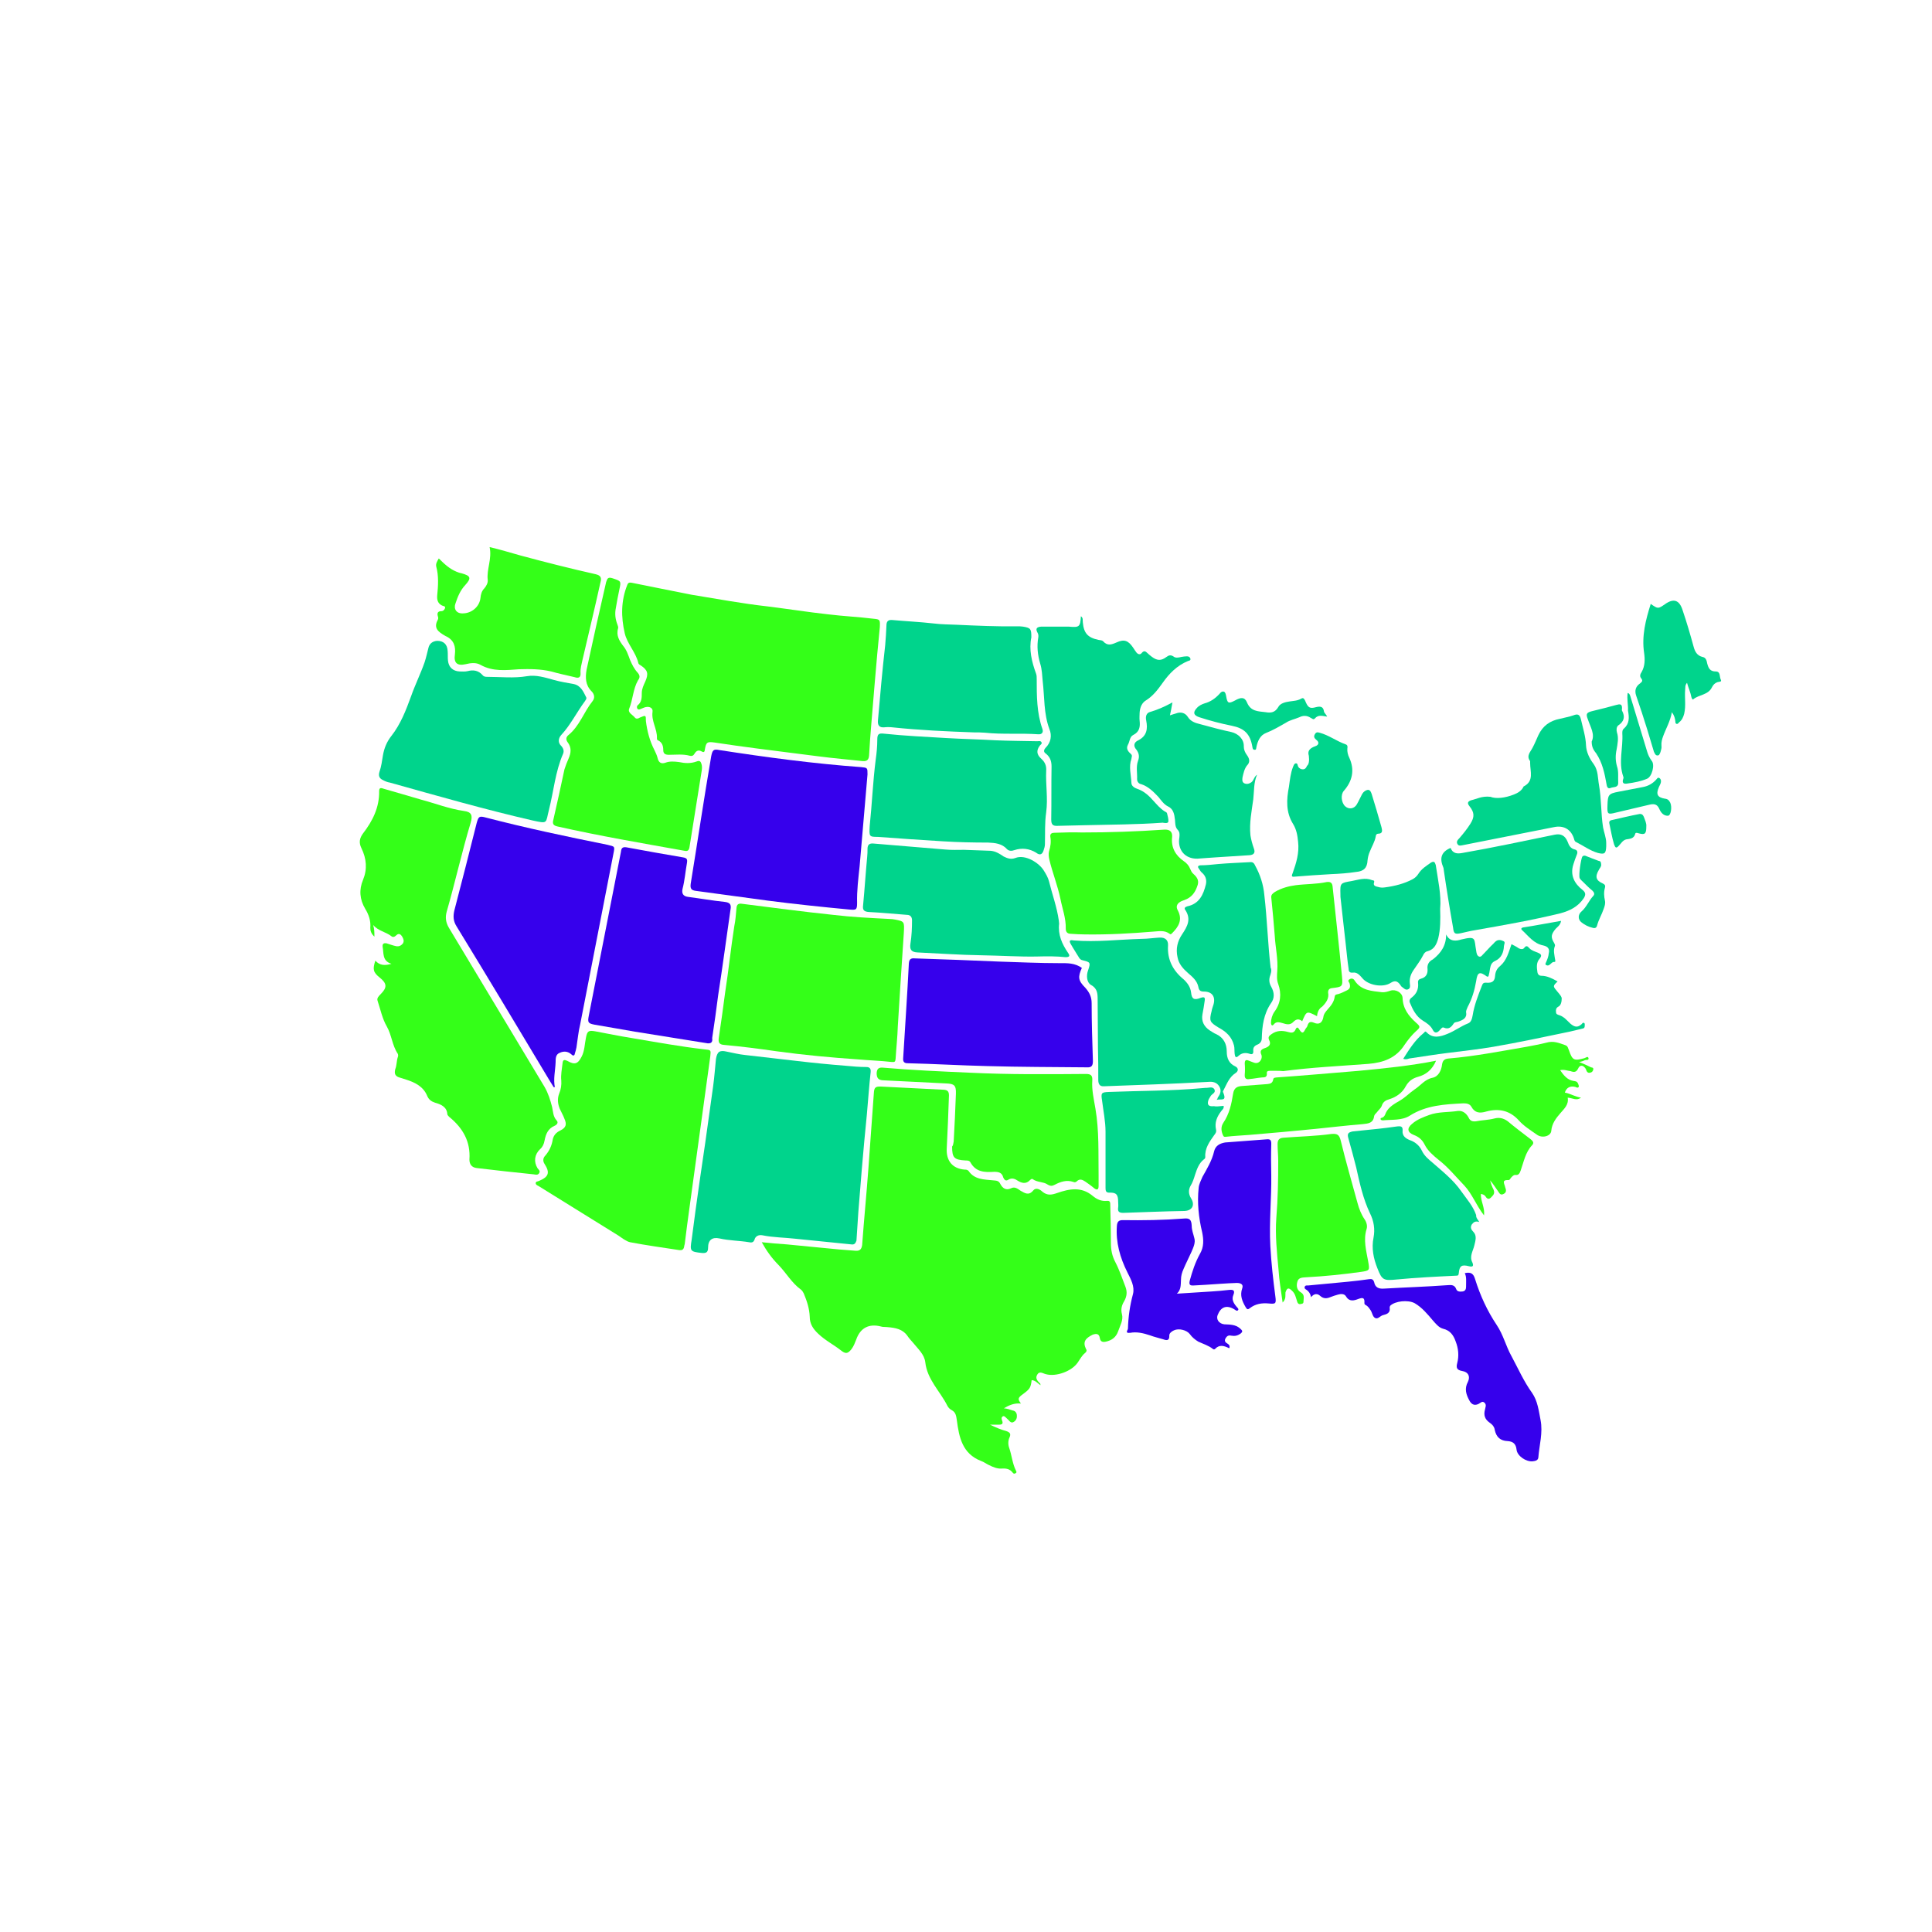 <svg height="612px" id="Layer_1" style="enable-background:new 0 0 612 612;" version="1.1" viewBox="0 0 612 612" width="612px" x="0px" xml:space="preserve" xmlns="http://www.w3.org/2000/svg" xmlns:xlink="http://www.w3.org/1999/xlink" y="0px"><path d="M175.4,344.4c-0.5-0.9-1.1-1.7-1.6-2.6c-9.7-16.2-19.4-32.4-29.2-48.4c-1-1.6-1.1-3.1-0.7-4.9  c2.4-9.3,4.8-18.5,7.1-27.8c0.6-2.1,0.8-2.3,3-1.7c12.7,3.3,25.5,6,38.4,8.6c2.4,0.6,2.4,0.4,1.9,2.9c-3.5,18-7,36-10.5,53.9  c-0.6,2.4-0.8,4.9-1.2,7.4c-0.1,0.6-0.3,1.3-0.5,1.9c-0.1,0.7-0.5,0.9-1.1,0.3c-1.1-1-2.4-1.1-3.7-0.5c-1.3,0.5-1.3,1.8-1.3,3  c-0.1,2.7-0.8,5.4-0.2,8.1C175.8,344.3,175.6,344.3,175.4,344.4z" style="fill:#3600EC;"/><path d="M274.8,245.3c-0.8,9.7-1.7,19.4-2.5,29.1c-0.4,3.9-0.9,7.7-0.8,11.6c0,2.3-0.3,2.3-2.6,2.1  c-8.5-0.8-17.1-1.7-25.6-2.8c-7.6-1-15.3-2.1-22.9-3.1c-1.5-0.2-1.8-0.8-1.6-2.3c2.2-13.5,4.2-27,6.5-40.4c0.4-1.9,0.7-2.3,2.6-1.9  c14.9,2.3,29.8,4.3,44.9,5.4C274.8,243.2,274.8,243.2,274.8,245.3z" style="fill:#3600EC;"/><path d="M224.2,330.5c-7.7-1.2-15.4-2.5-23.1-3.7c-4.2-0.7-8.4-1.5-12.7-2.2c-2.1-0.4-2.3-0.7-1.9-2.8  c3.4-17.3,6.8-34.6,10.2-52c0.1-1,0.4-1.6,1.7-1.4c6,1.1,12,2.2,18,3.2c1.2,0.2,1.4,0.6,1.2,1.8c-0.5,2.8-0.7,5.5-1.4,8.2  c-0.3,1.4,0.2,2.3,1.7,2.5c3.9,0.5,7.8,1.2,11.7,1.6c1.6,0.2,2.1,0.8,1.8,2.4c-1.3,9-2.5,18.1-3.9,27.1c-0.6,4.6-1.2,9.1-1.9,13.6  C225.7,329.6,225.7,330.6,224.2,330.5z" style="fill:#3600EC;"/><path d="M342.7,306.6c-1.3,2.9-1.2,4,1.1,6.3c1.4,1.6,2,3,2,4.9c0,6.1,0.2,12.2,0.4,18.3c0,1.6-0.5,2.1-2,2  c-10.5-0.1-21.1-0.1-31.6-0.4c-8.4-0.2-16.7-0.7-25.1-0.9c-1.1,0-1.5-0.5-1.4-1.6c0.6-10,1.3-20,1.8-30c0.1-1.7,1-1.7,2.2-1.6  c8.8,0.3,17.6,0.6,26.4,1c6.4,0.2,12.7,0.5,19.2,0.5C338.1,305.1,340.4,305,342.7,306.6z" style="fill:#3600EC;"/><path d="M464,403.3c2.1-0.5,2.8,0.3,3.3,2c1.6,5.1,3.8,9.9,6.8,14.4c2.1,3.1,2.9,6.7,4.7,9.9  c2.1,3.9,3.9,8,6.5,11.6c1.8,2.6,2.1,5.6,2.7,8.6c0.8,4.1-0.4,7.9-0.7,11.9c-0.1,0.9-0.9,1.1-1.8,1.2c-2.1,0.2-4.9-1.7-5.1-3.7  c-0.2-1.9-1.2-2.6-2.8-2.7c-2.4-0.1-3.6-1.3-4.1-3.5c-0.1-1-0.8-1.8-1.7-2.4c-1.4-1-1.9-2.3-1.4-4.1c0.1-0.7,0.6-1.5-0.2-2.2  c-0.7-0.6-1.2,0.1-1.8,0.4c-1.2,0.6-2.1,0.3-2.8-0.8c-1.2-2.1-1.8-4-0.6-6.2c0.8-1.7,0.1-3.1-1.8-3.4c-1.7-0.3-2-1-1.6-2.5  c0.6-2.3,0.4-4.6-0.5-6.9c-0.7-2-1.8-3.5-4-4c-1.4-0.4-2.3-1.6-3.2-2.6c-1.7-2-3.4-4.1-5.8-5.5c-2.1-1.1-6.1-0.7-7.7,0.8  c-0.1,0.1-0.2,0.4-0.2,0.6c0.3,1.7-0.9,2.1-2.1,2.4c-0.9,0.2-1.6,1.4-2.5,0.9c-0.8-0.4-0.9-1.6-1.4-2.4c-0.4-0.6-0.8-1.2-1.4-1.6  c-0.4-0.2-0.6-0.3-0.6-0.7c0.1-1.7-0.4-1.9-2-1.3c-1.3,0.5-2.8,0.9-3.8-0.8c-0.5-0.9-1.6-0.9-2.6-0.6c-0.8,0.2-1.6,0.5-2.4,0.8  c-1.2,0.5-2.2,0.5-3.2-0.4c-0.9-0.8-1.9-0.8-2.9,0.4c-0.2-1.1-0.7-1.8-1.4-2.3c-0.4-0.2-0.8-0.5-0.6-1c0.2-0.5,0.7-0.4,1.1-0.4  c4.2-0.4,8.5-0.8,12.7-1.2c2.2-0.2,4.5-0.5,6.6-0.8c0.8-0.1,1.3,0,1.6,1c0.3,1.6,1.4,2.1,3,2c6.8-0.4,13.5-0.6,20.3-1.1  c1.2-0.1,2.2-0.1,2.7,1.3c0.3,0.8,1.2,0.8,2,0.7s1.1-0.7,1.1-1.4C464.4,405.7,464.6,404.5,464,403.3z" style="fill:#3600EC;"/><path d="M402.7,372.4c0.1,6.9-0.7,14.6-0.3,22.3c0.3,5.4,0.9,10.7,1.6,16c0.3,2.3,0.1,2.4-2.1,2.2  c-2.2-0.2-4.2,0.1-6,1.5c-0.6,0.5-0.9,0.4-1.3-0.3c-1.1-1.9-1.9-3.7-1.1-6c0.5-1.3-0.6-1.7-1.7-1.7c-3.4,0.1-6.7,0.4-10.1,0.6  c-1.2,0.1-2.4,0.1-3.6,0.2c-1.3,0.1-1.5-0.4-1.2-1.6c0.8-2.9,1.7-5.7,3.2-8.4c1.3-2.2,1.2-4.5,0.7-6.9c-1.1-4.6-1.6-9.3-1.1-14  c0.1-1.2,0.7-2.3,1.2-3.5c1.4-2.5,3-5.1,3.7-8.1c0.4-1.7,1.7-2.5,3.5-2.8c4.4-0.3,8.8-0.7,13.2-1c1.1-0.1,1.4,0.3,1.4,1.4  C402.6,365.6,402.6,368.7,402.7,372.4z" style="fill:#3600EC;"/><path d="M389.4,427.1c-1.6-0.8-3.1-1.3-4.5,0.2c-0.2,0.2-0.5,0.2-0.7,0c-1.4-1.1-3.1-1.6-4.6-2.3  c-1-0.6-2-1.4-2.7-2.4c-1-1.3-3.5-1.9-5-1.2c-0.7,0.3-1.5,0.9-1.5,1.6c0.1,1.9-1,1.6-2.1,1.2c-1.3-0.4-2.7-0.7-4-1.2  c-2.1-0.7-4.2-1.2-6.3-0.8c-1,0.1-1.3-0.1-0.8-1c0-0.1,0.1-0.2,0.1-0.3c0.1-3.7,0.6-7.3,1.6-11c0.6-2.4-0.7-4.7-1.8-6.9  c-2.3-4.6-3.7-9.5-3.3-14.7c0.1-1.2,0.5-1.8,1.8-1.8c6.5,0.1,13,0,19.4-0.5c1.9-0.2,2.4,0.4,2.5,2.3c0,1.4,0.5,2.5,0.8,3.8  c0.5,1.5-0.3,3.1-0.9,4.5c-0.8,1.8-1.7,3.5-2.5,5.4c-0.5,1.1-0.8,2.2-0.8,3.4c-0.1,1.5,0.1,3.1-1.3,4.4c3.7-0.2,7.3-0.5,11-0.7  c1.9-0.1,3.8-0.3,5.6-0.5c1.2-0.1,1.9,0.1,1.3,1.6c-0.6,1.4,0,2.5,0.9,3.6c0.3,0.4,0.9,0.8,0.6,1.2c-0.4,0.5-0.9-0.1-1.3-0.3  c-2.4-1.4-4.2-0.7-5.2,1.9c-0.5,1.3,0.4,2.7,2.1,2.9c1.7,0.1,3.5,0,5,1.3c0.8,0.7,1,1,0.1,1.7c-0.9,0.6-1.7,0.8-2.9,0.6  c-0.8-0.2-1.3,0.1-1.7,0.7s-0.4,1.2,0.2,1.6C389.3,425.9,389.7,426.2,389.4,427.1z" style="fill:#3600EC;"/><path d="M385.4,348.4c0.4-0.5,0.3-0.7,0.4-0.8c0.8-1.1,1.2-2.2,0.4-3.5c-0.8-1.3-2.1-1.5-3.3-1.4  c-5.7,0.3-11.4,0.6-17.1,0.8c-5.4,0.2-10.7,0.4-16.1,0.6c-1.4,0.1-1.8-0.8-1.8-2c0-3.4,0-6.9-0.1-10.3c0-5.1-0.1-10.2-0.1-15.3  c0-1.8-0.1-3.4-2.1-4.5c-1.3-0.7-1.6-2.9-0.9-4.7c0.8-2.4,0.7-2.5-1.7-3.1c-0.5-0.1-0.8-0.3-1.1-0.7c-0.9-1.5-1.9-3-2.8-4.6  c-0.7-1.3,0.4-1.1,1-1c7.2,0.6,14.4-0.3,21.6-0.5c1.8,0,3.8-0.3,5.6-0.4c1.8-0.1,2.8,0.8,2.7,2.5c-0.3,4.5,1.6,8,4.9,10.7  c1.3,1.2,2.2,2.5,2.4,4.2c0.2,2.1,1,2.5,3,1.7c1.2-0.4,1.5-0.2,1.3,1c-0.2,1.3-0.4,2.8-0.7,4.2c-0.4,2.2,0.5,3.9,2.3,5.1  c0.7,0.4,1.3,0.9,2.1,1.2c2.3,1.1,3.3,3.1,3.3,5.5c0,2.1,0.7,3.8,2.7,4.7c1.2,0.6,0.9,1.6,0.1,2.1c-2,1.3-2.7,3.3-3.7,5.2  c-0.2,0.4-0.4,0.7-0.3,0.8C388.8,349.1,386.8,348,385.4,348.4z" style="fill:#00D48C;"/><path d="M387.6,350.3c0.2,0.8-0.4,1.2-0.7,1.6c-1.4,1.8-2.2,3.7-1.7,5.9c0.2,0.8-0.2,1.3-0.6,1.8  c-1.5,2.1-3,4.2-2.8,6.9c0,0.4-0.2,0.6-0.5,0.8c-1.5,1.2-2.1,2.9-2.7,4.7c-0.4,1.3-0.8,2.6-1.5,3.7c-0.7,1.3-0.6,2.6,0.2,3.9  c1.3,2.1,0.4,3.9-2.1,4c-6.5,0.1-13,0.4-19.4,0.6c-1.3,0-1.8-0.4-1.6-1.7c0.1-0.6,0-1.1,0-1.8c0-2.3-0.6-3-2.8-2.9  c-1.1,0-1.2-0.6-1.2-1.5c0-5.9,0-11.9,0-17.8c0-3.3-0.7-6.6-1.1-9.9c-0.4-2.4-0.2-2.6,2.1-2.7c9.9-0.4,19.7-0.3,29.5-1.2  c0.4,0,0.8-0.1,1.2-0.1c0.9,0.1,2.2-0.6,2.8,0.5c0.5,1.1-0.8,1.4-1.2,2.1c-0.2,0.4-0.4,0.6-0.6,1c-0.7,1.7-0.1,2.4,1.6,2.2  C385.3,350.6,386.4,350.4,387.6,350.3z" style="fill:#00D48C;"/><path d="M269.8,394.2c-5.9-0.6-12-1.2-17.8-1.8c-3.5-0.4-7.1-0.4-10.5-1.1c-1.1-0.2-2.2,0.2-2.5,1.4  c-0.3,0.8-0.8,1-1.7,0.8c-3-0.5-6.3-0.5-9.4-1.2c-2.3-0.5-3.6,0.5-3.6,2.9c0,1.6-0.7,1.8-2,1.7c-3.7-0.4-3.8-0.6-3.2-4.2  c0.8-6.1,1.6-12.3,2.5-18.4c0.6-4.1,1.2-8.1,1.8-12.3c0.8-6,1.7-11.9,2.5-17.9c0.4-2.9,0.6-5.8,0.9-8.7c0.4-2.2,1.1-2.8,3.3-2.3  c2,0.4,4,0.9,6,1.1c5.5,0.6,11,1.3,16.5,1.9c5.1,0.6,10.2,1.1,15.3,1.5c2.1,0.2,4.3,0.4,6.5,0.4c1.1,0,1.5,0.5,1.4,1.6  c-0.5,4.5-0.8,8.9-1.2,13.4c-0.6,5.8-1.1,11.6-1.6,17.3c-0.4,4.5-0.7,9.1-1.1,13.6c-0.2,3-0.4,6.1-0.6,9.1  C271,393.8,270.7,394.3,269.8,394.2z" style="fill:#00D48C;"/><path d="M138.5,203c2,0,3.2,1.1,3.3,3.2c0.1,1,0,2,0.1,3c0.2,2.2,1.6,3.4,3.7,3.5c0.8,0,1.7,0.1,2.5-0.1  c1.9-0.5,3.5-0.2,4.8,1.3c0.3,0.4,0.8,0.5,1.3,0.5c4.2,0,8.6,0.5,12.7-0.2c2.9-0.5,5.7,0.4,8.6,1.2c2.1,0.6,4.2,0.9,6.3,1.3  c2.2,0.5,3,2.4,3.9,4.2c0.2,0.5-0.2,0.8-0.4,1.2c-2.6,3.5-4.6,7.6-7.5,10.7c-1,1.1-1.1,2.5,0,3.5c0.7,0.8,0.9,1.6,0.6,2.4  c-2.5,5.7-3,11.9-4.5,17.8c-1.1,4.3-0.2,4.5-5.2,3.4c-15.2-3.5-30.2-7.8-45.2-12c-0.7-0.1-1.5-0.4-2.2-0.8c-1.1-0.5-1.5-1.3-1.1-2.6  c0.6-1.7,0.8-3.4,1.1-5.2c0.4-2.3,1.2-4.3,2.7-6.2c2.9-3.7,4.6-8.1,6.2-12.5c1.3-3.7,3-7.1,4.3-10.8c0.5-1.5,0.8-3,1.2-4.5  C136,203.9,137,203.1,138.5,203z" style="fill:#00D48C;"/><path d="M342.4,195.2c0.8,0.6,0.5,1.3,0.6,1.9c0.3,3.5,1.6,4.9,5,5.6c0.5,0.1,1.1,0.1,1.4,0.4  c1.4,1.6,2.7,1.1,4.3,0.4c2.4-1.1,3.7-0.6,5.2,1.6c0.4,0.6,0.7,1.1,1.1,1.6c0.5,0.6,1.2,0.8,1.7,0.1c0.7-0.8,1.2-0.5,1.8,0.1  c0.4,0.4,0.8,0.7,1.3,1.1c1.7,1.3,3,1.4,4.7,0.1c0.8-0.6,1.4-0.7,2.3-0.1c0.6,0.5,1.6,0.3,2.4,0.1c0.6-0.1,1.2-0.2,1.8-0.2  s1,0.3,1.1,0.8c0.1,0.6-0.6,0.6-0.8,0.7c-3.4,1.4-5.9,3.9-8,6.9c-1.5,2.1-3,4.1-5.2,5.5c-1.4,0.8-2,2.3-2.1,4c0,0.8-0.1,1.7,0,2.5  c0.2,1.9,0,3.5-2,4.5c-1.2,0.6-1.1,2.1-1.7,3.1c-0.7,1.3,0.1,2.2,1,3c0.5,0.5,0.1,1,0.1,1.5c-0.9,2.5-0.1,5.1,0,7.6  c0,1,1,1.6,1.9,1.9c2.1,0.7,3.7,2.2,5.1,3.8c1.1,1.2,2.1,2.4,3.5,3.3c0.4,0.2,0.8,0.4,0.8,0.7c0.2,0.8,0.5,1.8,0.4,2.6  c-0.2,0.6-1.2,0.4-1.8,0.3c-8.2,0.6-16.4,0.6-24.6,0.8c-2.9,0.1-5.8,0.1-8.6,0.2c-1.6,0.1-2.1-0.4-2.1-2c0.1-5.6,0-11.2,0.1-16.8  c0-1.6-0.4-2.9-1.7-4c-0.8-0.5-0.9-1.1-0.2-1.9c1.7-1.7,2.1-3.9,1.2-6c-1.8-4.9-1.5-10-2.1-15.1c-0.2-1.9-0.2-3.7-0.8-5.6  c-0.8-2.7-1.1-5.5-0.6-8.3c0.1-0.6,0-1.1-0.3-1.6c-0.7-1.3,0-1.7,1.2-1.8c3,0,5.8,0,8.8,0C341.9,198.8,342.2,198.6,342.4,195.2z" style="fill:#00D48C;"/><path d="M275.5,261.6c0.7-6.6,1-13.9,1.9-21c0.3-2.1,0.5-4.2,0.5-6.3c0-1.7,0.4-2.1,2.1-1.9  c6.6,0.7,13.2,1,19.9,1.4c5.1,0.3,10.3,0.4,15.4,0.7c4.5,0.2,8.8,0.2,13.2,0.3c0.6,0,1.1-0.2,1.4,0.3c0.3,0.6-0.4,0.8-0.6,1.2  c-1,1.4-1,2.7,0.6,4.1c1.2,1.1,1.6,2.3,1.5,3.7c-0.2,4.5,0.6,8.7,0,13.2c-0.5,3.5-0.3,6.6-0.4,10.1c0,0.7-0.2,1.3-0.4,1.9  c-0.4,1.3-1.1,1.8-2.4,0.8c-2.1-1.3-4.5-1.6-6.9-0.8c-0.8,0.3-1.7,0.3-2.3-0.3c-1.6-1.8-3.8-2-6-2.1c-4.8,0-9.5-0.1-14.3-0.4  c-6.9-0.4-13.8-0.9-20.6-1.4C275.3,265.1,275.3,265,275.5,261.6z" style="fill:#00D48C;"/><path d="M328.2,303c-5.1,0.1-11.3-0.3-17.4-0.4c-6.8-0.1-13.5-0.6-20.2-0.9c-1.9-0.1-2.5-0.9-2.2-2.8  c0.4-2.5,0.5-5,0.5-7.4c0-1.1-0.6-1.7-1.6-1.7c-4-0.3-7.9-0.7-12-0.9c-1.6-0.1-2.1-0.6-1.9-2.1c0.5-5.2,0.8-10.2,1.3-15.4  c0.1-0.8,0.1-1.7,0.1-2.5c0-1.3,0.6-1.8,1.8-1.7c7.6,0.6,15.2,1.3,22.8,1.9c2.1,0.2,4,0.1,6,0.1c2.8,0.1,5.4,0.2,8.3,0.3  c1.6,0.1,2.9,0.9,4.2,1.8c1.2,0.6,2.3,1,3.7,0.5c3.2-1.3,7.6,1.6,9,3.9c0.7,1.1,1.4,2.3,1.7,3.5c1,4.1,2.5,8.1,3.1,12.4  c0,0.3,0.1,0.7,0.1,1c-0.4,3.5,0.9,6.4,2.8,9.2c0.8,1.1,0.4,1.4-0.8,1.4C334.7,302.9,331.9,302.9,328.2,303z" style="fill:#00D48C;"/><path d="M326.7,201.9c-0.8,3.8,0.1,7.7,1.5,11.5c0.2,0.5,0.2,1.2,0.2,1.8c0,5.2,0,10.6,1.8,15.7  c0.4,1.1-0.2,1.8-1.3,1.7c-5.6-0.4-11.3,0.1-16.9-0.5c-1.2-0.1-2.3-0.1-3.5-0.1c-8.6-0.3-17.3-0.7-25.8-1.6c-0.9-0.1-1.8-0.1-2.7,0  c-1.5,0.1-2-0.7-1.9-2.1c0.7-8.1,1.4-16,2.3-23.9c0.2-2.1,0.3-4.2,0.4-6.3c0-1.3,0.6-1.8,1.8-1.7c4.4,0.4,8.8,0.6,13.2,1.1  c2.4,0.3,4.8,0.3,7.1,0.4c6.5,0.3,13,0.6,19.4,0.5c0.6,0,1.1,0,1.8,0.1C326.5,198.9,326.7,199.2,326.7,201.9z" style="fill:#00D48C;"/><path d="M468.6,387.1c-1.2-0.4-1.8,0-2.4,0.8c-0.5,0.9-0.2,1.6,0.5,2.3c1.2,1.2,0.7,2.8,0.3,4.4  c-0.4,1.7-1.6,3.4-0.6,5.3c0.5,1.2,0.1,1.5-1.1,1.2c-2.3-0.6-3-0.1-3.2,2.2c-0.1,0.7-0.2,0.8-0.9,0.8c-6.2,0.3-12.5,0.6-18.7,1.2  c-4.2,0.4-4.7,0.3-6.2-3.6c-1.2-3-1.9-6.3-1.2-9.7c0.5-2.6,0.1-5.2-1.1-7.6c-2.2-4.6-3.3-9.6-4.4-14.6c-0.8-3.1-1.6-6.2-2.5-9.3  c-0.4-1.4,0-1.8,1.4-2.1c4.7-0.5,9.5-0.9,14.2-1.6c1-0.1,1.7,0,1.6,1.3c-0.2,1.8,1.1,2.6,2.4,3.1c1.7,0.6,3,1.8,3.7,3.3  c0.8,1.7,2.2,2.8,3.5,3.9c3.2,2.8,6.6,5.5,9,9c1.7,2.4,3.7,4.6,4.7,7.5C467.5,385.7,468.1,386.3,468.6,387.1z" style="fill:#00D48C;"/><path d="M371.4,222.5c-0.3,1.7-0.5,2.8-0.8,4.1c0.8-0.3,1.3-0.4,1.9-0.6c1.5-0.6,2.9-0.2,3.7,1  c1,1.6,2.4,2,4,2.4c3.3,0.9,6.6,1.8,9.9,2.5c2.1,0.5,4,2.2,3.9,4.6c0,1,0.4,1.9,1,2.7c0.8,1.1,1.1,2.2,0,3.3c-0.8,1-1.1,2.4-1.4,3.7  c-0.1,0.7-0.2,1.5,0.5,1.9c0.8,0.4,1.6,0.2,2.3-0.3c0.8-0.6,0.8-1.7,1.8-2.4c-1.1,2.5-0.9,5.2-1.2,7.8c-0.5,3.7-1.3,7.5-0.9,11.4  c0.2,1.3,0.6,2.8,1.1,4.2c0.5,1.3,0,2-1.4,2.1c-3.6,0.2-7.3,0.5-10.9,0.7c-1.9,0.1-3.8,0.3-5.6,0.4c-4,0.1-6.4-2.9-5.7-6.8  c0.1-1,0.1-1.7-0.6-2.4c-0.8-0.9-0.7-2.1-0.8-3.1c-0.2-1.8-0.5-3.5-2.3-4.3c-1.2-0.6-2.1-1.9-2.9-2.9c-1.6-1.7-3.3-3.4-5.5-4.1  c-0.7-0.1-1.3-0.7-1.3-1.6c0.1-1.9-0.4-3.9,0.3-5.8c0.5-1.3,0.3-2.4-0.5-3.5c-1.1-1.2-0.8-2.4,0.6-3c2.7-1.4,3-3.6,2.5-6.2  c-0.3-1.3,0-2.5,1.3-2.8C366.8,224.8,369,223.8,371.4,222.5z" style="fill:#00D48C;"/><path d="M402.7,307.6c0,0.1-0.1,0.7-0.3,1.3c-0.5,1.3-0.4,2.5,0.3,3.7c1,1.8,1.1,3.6-0.1,5.2  c-2.3,3.4-2.8,7.2-2.9,11.1c0,1-0.6,1.7-1.4,2c-1,0.4-1.4,1-1.3,2c0.1,1-0.4,1.2-1.2,0.9c-1.2-0.4-2.4-0.3-3.4,0.6  c-0.9,0.9-1.2,0.4-1.3-0.6c-0.1-0.9,0-1.8-0.2-2.6c-0.7-2.8-2.5-4.4-4.9-5.7c-2.8-1.7-3-2.1-2.2-5.2c0.1-0.7,0.4-1.4,0.6-2.1  c0.7-2.4-0.4-4.1-3-4.1c-1.1,0-1.6-0.3-1.8-1.5c-0.4-1.9-1.8-3.1-3.2-4.3c-1.6-1.4-3-2.9-3.4-5.1c-0.6-2.7,0-5.1,1.5-7.3  c1.6-2.4,2.9-4.7,1-7.6c-0.5-0.6-0.1-1,0.6-1.2c3.8-0.8,5.1-3.7,5.9-7c0.3-1.4-0.1-2.7-1.3-3.7c-0.4-0.3-0.6-0.8-0.9-1.2  c-0.5-0.6-0.4-1,0.5-1.1c1.8,0,3.7-0.2,5.6-0.4c3.4-0.3,6.7-0.4,10.1-0.6c0.9-0.1,1.3,0.4,1.6,1.1c1.6,2.9,2.6,6,2.9,9.3  c0.9,7.7,1.1,15.4,2,23.1C402.6,306.7,402.7,306.9,402.7,307.6z" style="fill:#00D48C;"/><path d="M459.5,268.6c0.7,1.8,2.1,1.9,3.7,1.6c9.8-1.7,19.5-3.8,29.3-5.8c2-0.4,3.3,0.3,4.1,2.3  c0.4,1.1,0.9,2.1,2.3,2.4c0.8,0.2,0.9,0.9,0.6,1.6c-0.4,1-0.8,2.1-1.1,3.1c-1.1,3.4,0.3,6.1,2.9,8.1c1.1,0.9,1,1.6,0.4,2.6  c-1.8,2.7-4.4,4-7.4,4.8c-9,2.2-18.2,3.8-27.3,5.4c-1.3,0.2-2.8,0.6-4.2,0.9c-1.9,0.4-2.3,0.2-2.5-1.7c-1.1-6.2-2.1-12.4-3-18.6  c0-0.1,0-0.3-0.1-0.5C456,272,456.4,269.9,459.5,268.6z" style="fill:#00D48C;"/><path d="M472.1,252.4c1.8,0.7,4.6,0.4,7.4-0.7c1.3-0.5,2.5-1.2,3.1-2.5c0-0.1,0-0.1,0.1-0.1  c3.3-1.7,2-4.7,2-7.4c0-0.1,0-0.4,0-0.6c-1.3-1.7,0.1-2.9,0.8-4.3c0.7-1.3,1.2-2.6,1.8-3.9c1.4-3,3.7-4.6,6.8-5.2  c1.5-0.4,2.9-0.6,4.3-1.1c1.3-0.5,2-0.4,2.4,1.3c0.6,2.7,1.5,5.4,1.6,8.2c0.1,2.1,1.1,4.2,2.4,5.9c1.5,2.1,1.3,4.4,1.7,6.6  c0.8,4.5,0.6,9,1.3,13.5c0.3,1.6,1,3.3,1,4.9c0,0.4,0,0.8,0,1.1c-0.1,2.3-0.5,2.6-2.6,2.1c-2.5-0.7-4.6-2.3-7-3.5  c-0.5-0.2-0.5-0.8-0.7-1.3c-1-2.8-3.3-4-6.2-3.4c-9.5,1.9-19.2,3.8-28.8,5.7c-0.6,0.1-1.4,0.4-1.8-0.3c-0.5-0.8,0.1-1.4,0.6-1.9  c1.3-1.5,2.5-3,3.5-4.6c1.3-2.1,1.3-3.5-0.3-5.5c-0.8-1-0.6-1.5,0.5-1.9C467.8,253.1,469.4,252.1,472.1,252.4z" style="fill:#00D48C;"/><path d="M456.2,287.9c0.1,3.4,0.1,6.4-0.6,9.3c-0.5,1.8-1.2,3.5-3.3,4.1c-0.7,0.1-1.2,0.6-1.5,1.3  c-0.8,1.6-1.9,3-2.9,4.5c-1,1.4-1.5,2.8-1.3,4.5c0.1,0.7,0.2,1.5-0.6,1.8c-0.7,0.3-1.3-0.3-1.8-0.7c-0.4-0.2-0.5-0.6-0.7-0.8  c-0.8-1.1-1.6-1.4-2.9-0.6c-2.5,1.7-7.3,0.8-9.1-1.5c-0.8-0.9-1.6-1.9-3-1.7c-0.9,0.1-1.3-0.3-1.3-1.2c-0.4-2.6-0.6-5.1-0.9-7.7  c-0.5-4.7-1.1-9.5-1.6-14.3c-0.1-0.5-0.1-1.1-0.1-1.7c-0.1-3.5,0-3.5,3.5-4.1c2.2-0.4,4.3-1.2,6.5-0.3c0.3,0.1,0.8,0,0.7,0.6  c-0.5,1.3,0.6,1.4,1.4,1.6c0.6,0.2,1.3,0.2,2,0.1c3.1-0.4,6.2-1.2,8.8-2.6c0.7-0.4,1.3-0.9,1.8-1.7c1-1.6,2.5-2.5,3.9-3.5  c1-0.6,1.3-0.3,1.6,0.7C455.5,278.7,456.6,283.5,456.2,287.9z" style="fill:#00D48C;"/><path d="M414.6,239.4c-0.5-1.5,0.3-2.4,2-3c1.2-0.4,1.4-1.3,0.3-2.1c-0.6-0.5-0.8-1-0.4-1.7  c0.4-0.7,0.8-0.7,1.5-0.5c3,0.8,5.4,2.7,8.3,3.7c0.6,0.2,0.6,0.8,0.5,1.3c-0.1,1,0.2,2.1,0.6,2.9c1.8,3.9,1,7.4-1.7,10.5  c-1.1,1.2-0.8,3.8,0.4,4.9c1.2,1.1,2.9,0.8,3.7-0.6c0.6-1,1.1-2.2,1.7-3.3c0.4-0.7,1.1-1.2,1.8-1.3c0.8,0,1,0.8,1.2,1.3  c1.1,3.5,2.1,7,3.1,10.5c0.2,0.9,0.6,2.1-1.1,2.1c-0.4,0-0.7,0.4-0.7,0.8c-0.3,1.8-1.3,3.3-1.9,4.9c-0.4,0.9-0.6,1.8-0.7,2.7  c-0.1,2.4-1.2,3.5-3.6,3.7c-2.6,0.4-5.3,0.6-7.9,0.7c-3.9,0.2-7.7,0.5-11.6,0.8c-1.3,0.2-0.8-0.6-0.6-1.2c1.1-3.1,2.1-6.3,1.7-9.8  c-0.2-2.1-0.5-3.9-1.6-5.7c-2.3-3.7-2.1-7.7-1.3-11.8c0.3-2.1,0.5-4.3,1.3-6.3c0.2-0.4,0.3-1,0.9-1.1c0.6,0,0.5,0.6,0.7,1  c0.3,0.6,0.9,0.9,1.5,0.9c0.7,0,1.1-0.5,1.3-1.1C414.6,242.2,414.8,241,414.6,239.4z" style="fill:#00D48C;"/><path d="M444.5,335.4c1.9-3,3.7-5.9,6.4-8.1c0.4-0.2,0.4-0.9,1-0.3c2,2.1,4.4,1.4,6.6,0.5  c2.3-0.9,4.2-2.4,6.5-3.3c1.1-0.4,1.3-1.6,1.5-2.6c0.5-3.2,1.7-6.2,2.9-9.3c0.3-0.8,0.5-1.1,1.6-1c1.7,0.1,2.5-0.5,2.6-2.2  c0.1-1.3,0.6-2.3,1.6-3.1c2.1-1.8,2.7-4.4,3.6-6.9c0.8,0.4,1.6,0.8,2.3,1.3c0.6,0.3,1.3,0.4,1.7-0.1c0.6-0.8,1-0.7,1.6,0  c0.7,0.8,1.8,1.1,2.8,1.5c0.9,0.4,1.4,0.8,0.5,1.9c-1.1,1.2-0.9,2.8-0.7,4.2c0.1,0.8,0.6,1.2,1.3,1.2c1.8,0,3.5,0.9,5.1,1.8  c-1.6,1.5-1.5,1.5,0,3.3c0.6,0.7,1.4,1.6,1.3,2.2c0,0.8-0.2,2.1-1.1,2.5c-0.7,0.4-0.8,1-0.7,1.7c0,0.7,0.5,0.8,1.1,1  c1.5,0.5,2.4,1.7,3.5,2.7c1,0.8,2,1.4,3.3,0.3c0.4-0.2,0.4-0.7,0.9-0.6c0.4,0.1,0.3,0.6,0.3,0.8c0,0.6-0.1,0.9-0.6,1  c-1.4,0.3-2.8,0.7-4.2,1c-8.1,1.7-16.1,3.4-24.2,4.8c-4.7,0.8-9.4,1.3-14.1,1.9c-4.2,0.5-8.3,1.2-12.5,1.8  C445.6,335.6,445.1,335.6,444.5,335.4z" style="fill:#00D48C;"/><path d="M534.4,216.3c-0.7,0.8-0.5,1.5-0.6,2.3c-0.2,2.5,0.3,4.9-0.3,7.5c-0.3,1.1-0.7,2-1.6,2.7  c-0.2,0.2-0.4,0.6-0.8,0.5c-0.4-0.1-0.4-0.5-0.4-0.8c-0.1-0.9-0.3-1.8-1.1-2.9c-0.5,2.9-1.9,5.2-2.8,7.7c-0.3,0.8-0.6,1.9-0.5,2.9  c0.1,0.7-0.1,1.3-0.3,2c-0.2,0.5-0.4,1.2-1,1.1c-0.6,0-0.8-0.6-1.1-1.2c-0.7-2.3-1.4-4.7-2.1-7c-1.1-3.6-2.3-7.2-3.5-10.7  c-0.6-1.7-0.1-3,1.2-3.9c0.6-0.5,1-0.8,0.4-1.6c-0.6-0.7-0.3-1.4,0.1-2c1.1-1.9,1.1-4,0.8-6.1c-0.8-5.4,0.5-10.4,2.1-15.5  c2.3,1.6,2.3,1.6,4.5,0.1c2.8-2,4.6-1.3,5.6,1.9c1.3,3.8,2.4,7.6,3.5,11.6c0.4,1.5,1.1,2.8,2.8,3.2c1.1,0.2,1.3,1.1,1.5,2.1  c0.4,1.5,0.9,2.5,2.7,2.5c1.6,0,1.1,1.7,1.6,2.6c0.4,0.8-0.6,0.6-1.1,0.8c-0.8,0.3-1.3,0.8-1.7,1.6c-1.2,2.5-4.1,2.3-5.9,3.8  c-0.3,0.3-0.5-0.4-0.6-0.6C535.5,219.3,534.8,217.8,534.4,216.3z" style="fill:#00D48C;"/><path d="M458.1,296c1.1,2.4,3.2,2.1,4.8,1.6c4.9-1.2,4-0.2,4.7,3.5c0.1,0.7,0.2,1.6,0.9,1.9  c0.7,0.3,1.1-0.6,1.6-1c1-1,1.9-2.1,2.9-3c0.3-0.3,0.5-0.6,0.8-0.8c0.7-0.6,1.6-0.5,2.4-0.1c0.8,0.3,0.2,1.1,0.2,1.6  c-0.1,2-0.8,3.8-2.8,4.7c-1.1,0.5-1.4,1.3-1.6,2.4c-0.1,0.9-0.3,1.7-0.5,2.5c-0.3,0-0.4,0.1-0.4,0.1c-2.3-1.7-3.1-1.6-3.5,1.4  c-0.5,2.9-1.3,5.6-2.7,8.2c-0.2,0.5-0.5,1.1-0.5,1.6c0.4,1.9-1,2.5-2.4,3c-0.5,0.2-1.2,0.1-1.5,0.6c-0.8,1.2-1.6,2-3.2,1.3  c-0.5-0.2-0.9,0.5-1.3,0.9c-0.8,0.9-1.6,0.9-2.1-0.1c-0.7-1.4-1.9-2.2-3.2-3c-2.1-1.3-3.2-3.5-4.1-5.7c-0.3-0.7,0.1-1.3,0.7-1.7  c1.4-1.1,2.1-2.6,1.9-4.5c-0.1-0.8,0.2-1.2,1-1.4c1.5-0.4,2.1-1.5,2-3c-0.2-1.5,0.5-2.5,1.7-3.1C456.6,301.8,458.1,299.4,458.1,296z  " style="fill:#00D48C;"/><path d="M420.4,227c-1.5-0.2-2.8-0.7-3.9,0.6c-0.5,0.5-0.8,0-1.3-0.2c-1.2-0.8-2.4-0.8-3.6-0.2  c-1.4,0.6-3,0.9-4.2,1.7c-2.1,1.2-4.1,2.4-6.4,3.3c-1.8,0.7-2.6,2.5-3,4.4c-0.1,0.4,0,1-0.6,0.9c-0.6,0-0.6-0.5-0.7-1  c-0.7-4-2.5-5.8-6.5-6.6c-3.5-0.7-6.9-1.6-10.3-2.7c-1.8-0.6-2.1-1.5-0.8-2.9c0.7-0.8,1.6-1.2,2.5-1.5c1.9-0.5,3.4-1.6,4.7-3  c0.3-0.4,0.8-0.9,1.4-0.7c0.5,0.2,0.6,0.9,0.7,1.4c0.4,2.3,0.7,2.5,2.8,1.4c1.9-1.1,3.1-1.1,3.8,0.6c1.2,2.9,3.5,2.8,5.9,3.1  c1.7,0.3,3,0.1,4-1.6c0.6-1.2,2.2-1.6,3.6-1.8c1.3-0.2,2.5-0.2,3.7-0.9c0.7-0.4,0.9,0.1,1.2,0.6c0.9,2.2,1.4,2.7,3.5,2.1  c1.6-0.4,2.3,0,2.5,1.4C419.5,225.9,420.1,226.3,420.4,227z" style="fill:#00D48C;"/><path d="M504.2,234.9c1.1-2.3-0.4-4.6-1.2-7c-0.7-1.8-0.5-2.2,1.6-2.7c2.5-0.6,4.9-1.2,7.4-1.9  c1.1-0.3,1.9-0.4,1.8,1.2c0,0.1-0.1,0.4,0,0.6c1.1,2,0.6,3.5-1.2,4.7c-0.6,0.5-0.6,1.5-0.4,2.2c0.6,1.8,0.2,3.6-0.1,5.4  c-0.4,1.8-0.4,3.5,0.1,5.3c0.6,1.7,0.3,3.5,0.4,5.3c0,1.6-1.5,1.2-2.4,1.6s-1.2-0.4-1.3-1.2c-0.6-3.4-1.3-6.8-3.3-9.8  C504.6,237.4,504.2,236.4,504.2,234.9z" style="fill:#00D48C;"/><path d="M515.6,219.5c0.6,0.2,0.6,0.5,0.8,0.9c1.8,5.9,3.6,11.8,5.4,17.8c0.3,1,0.7,1.8,1.4,2.8  c1.1,1.2,0.1,5.1-1.5,5.7c-1.9,0.8-4,1.2-6.2,1.5c-1.1,0.2-1.8-0.1-1.3-1.5c0.1-0.2,0.1-0.5,0-0.7c-1.6-4.5,0-9.1-0.3-13.7  c0-0.6,0-1.1,0.5-1.5c1.8-1.6,1.7-3.5,1.3-5.7C515.8,223.3,515.3,221.4,515.6,219.5z" style="fill:#00D48C;"/><path d="M509.2,255.1c0.1-3.3,0.3-3.7,3.5-4.3c2.6-0.5,5.2-1,7.8-1.5c1.6-0.3,3-1.1,4.1-2.3  c0.3-0.3,0.5-0.9,1.1-0.5c0.5,0.4,0.5,0.9,0.4,1.4c-0.1,0.5-0.4,0.9-0.6,1.4c-1,2.3-0.5,3.3,1.9,3.7c0.9,0.1,1.3,0.5,1.7,1.3  c0.6,1.4,0.2,4-0.7,4.1c-1.4,0.1-2.3-1-2.8-2.2c-0.7-1.6-1.8-1.6-3.1-1.3c-3.5,0.8-7.1,1.7-10.6,2.5  C509.2,258.1,509.1,257.9,509.2,255.1z" style="fill:#00D48C;"/><path d="M507.2,273.8c0.1,0.7-0.4,1.1-0.7,1.7c-1.3,2.2-1,3.4,1.3,4.4c0.6,0.3,0.8,0.7,0.6,1.3  c-0.4,1.4-0.3,2.7,0,4.1c0.2,0.9-0.1,1.8-0.4,2.6c-0.6,1.8-1.6,3.4-2.1,5.3c-0.2,0.8-0.8,0.9-1.4,0.7c-1.3-0.3-2.5-0.9-3.5-1.7  c-1.2-0.9-1.2-2.5,0-3.5c1.6-1.4,2.3-3.4,3.7-4.9c0.5-0.5,0.3-1.1-0.2-1.6c-1-0.8-2.1-1.9-3-2.8c-0.4-0.4-0.8-0.7-1.1-1.2  c-0.4-1,0.4-6,0.8-6.8c0.4-0.5,0.9-0.4,1.3-0.2c1.3,0.5,2.5,1,3.9,1.5C507.2,272.8,507.1,273.3,507.2,273.8z" style="fill:#00D48C;"/><path d="M521.5,261.8c0,2.3-0.4,2.7-2.3,2.2c-0.4-0.1-1.1-0.4-1.2,0.1c-0.4,1.6-1.7,1.6-2.9,1.8  c-1.1,0.3-1.6,1.3-2.3,2c-0.8,0.9-1.1,0.7-1.5-0.4c-0.7-2.3-1-4.4-1.5-6.6c-0.2-0.8,0.3-1.1,1.1-1.2c2.7-0.6,5.5-1.3,8.2-1.8  c0.8-0.2,1.3,0.1,1.6,0.8C521.1,259.8,521.6,260.8,521.5,261.8z" style="fill:#00D48C;"/><path d="M494.5,291.7c-0.2,1.3-1.1,1.9-1.7,2.5c-1.5,1.8-1.6,2.7-0.5,4.5c0.2,0.4,0.4,0.7,0.2,1.1  c-0.5,1.3-0.1,2.7,0.1,4.1c0.1,0.4,0.2,0.9-0.3,0.8c-1,0-1.4,1.6-2.5,1c-0.5-0.2-0.1-0.7,0-1c0.4-0.9,0.7-1.7,0.8-2.7  c0.4-1.5-0.4-2.2-1.7-2.5c-3.1-0.6-4.7-3-6.8-4.9c-0.4-0.4-0.1-0.7,0.3-0.8C486.4,293.2,490.3,292.4,494.5,291.7z" style="fill:#00D48C;"/><path d="M241.3,393.5c2.7,0.3,5.4,0.5,8.1,0.7c5.4,0.5,11,1.1,16.5,1.6c1.7,0.1,3.4,0.3,5.1,0.4  c1.3,0.1,1.9-0.4,2.1-1.8c0.6-8.2,1.4-16.3,2-24.5c0.6-7.8,1.1-15.7,1.7-23.5c0.1-2,0.5-2.3,2.5-2.2c6.5,0.3,13.2,0.7,19.7,1  c1.2,0.1,1.6,0.6,1.6,1.8c-0.2,5.6-0.4,11.2-0.7,16.8c-0.2,3.9,1.8,6.4,5.7,6.7c0.4,0,0.8,0,1.2,0.4c1.9,2.8,4.9,2.7,7.8,3  c1.1,0.1,1.8,0.1,2.3,1.2c0.7,1.3,1.8,2.1,3.4,1.3c1.2-0.6,2.1,0.2,3,0.8c1.4,0.8,2.6,1.6,4-0.1c0.8-1,2.1-0.4,2.9,0.4  c1.6,1.3,3,1,4.7,0.4c3.8-1.3,7.6-2.1,11.2,0.9c1.3,1.1,2.8,1.8,4.6,1.6c1-0.1,1,0.6,1,1.3c0.1,4,0.2,8,0.2,12  c0,2.3,0.4,4.2,1.4,6.1c1.3,2.5,2.2,5.2,3.2,7.8c0.6,1.6,0.5,3-0.4,4.6c-0.8,1.3-1.1,2.6-0.7,4.1c0.5,1.9-0.6,3.6-1.2,5.4  c-0.7,2-2.1,2.9-3.9,3.3c-0.9,0.2-1.7,0.1-1.9-1.1c-0.2-1.3-0.9-1.6-2.3-1.1c-2.2,1.1-3.2,2.2-2.1,4.5c0.4,0.5,0.1,1-0.3,1.3  c-1,0.8-1.6,2-2.3,3c-1.9,2.8-6.9,4.6-10.1,3.7c-0.9-0.2-2-1.1-2.7,0.1c-0.8,1.2,0.1,2.1,0.9,2.9c0.1,0.1,0,0.1,0.1,0.5  c-1-0.7-1.7-1.6-2.8-1.6c-0.3,2.4-0.6,2.8-2.6,4.3c-1.8,1.3-1.9,1.6-0.8,3.1c-2.1-0.2-3.7,0.5-5.4,1.5c1,0.1,1.9,0.4,2.8,0.7  c0.7,0.1,1.2,0.6,1.3,1.4c0.1,0.8-0.1,1.6-0.8,2.1c-0.5,0.4-1,0.4-1.5-0.1c-0.3-0.4-0.7-0.7-1.1-1.1c-0.3-0.3-0.7-0.7-1.1-0.4  c-0.5,0.4-0.3,0.8-0.2,1.2c0.6,1.4-0.3,1.4-1.3,1.4c-0.7,0-1.4,0-2.5,0c1.9,0.9,3.5,1.6,5.1,2c1.2,0.4,1.6,0.9,1.1,2  c-0.5,1.1-0.5,2.3-0.1,3.4c0.8,2.3,1,4.9,2.1,7.1c0.2,0.4,0.3,0.6,0,0.8c-0.4,0.3-0.7,0.3-1-0.1c-0.9-1.2-2.1-1.4-3.5-1.3  c-1.4,0.1-2.8-0.5-4-1.1c-0.9-0.4-1.6-1-2.5-1.3c-6-2.3-7-7.6-7.7-12.9c-0.2-1.3-0.3-2.5-1.6-3.2c-0.6-0.3-1.1-0.8-1.4-1.4  c-2.3-4.6-6.4-8.3-7-13.8c-0.3-2.5-2.3-4.2-3.9-6.2c-0.6-0.7-1.2-1.3-1.8-2.2c-1.5-2.1-3.8-2.5-6.2-2.7c-0.7-0.1-1.6,0-2.1-0.2  c-3.8-1-6.6,0.4-7.9,4.2c-0.4,1-0.8,2.1-1.5,3c-1.2,1.5-1.9,1.5-3.4,0.3c-2.3-1.8-4.9-3.1-7.1-5.2c-1.6-1.5-2.7-3.1-2.7-5.4  c-0.1-2.6-0.9-5-1.9-7.4c-0.2-0.4-0.5-0.9-0.9-1.2c-2.9-2.1-4.6-5.2-7-7.7C244.5,398.6,242.8,396.2,241.3,393.5z" style="fill:#34FF18;"/><path d="M118.6,296.7c-1.1-1-1.3-1.9-1.3-2.8c0.2-2.2-0.5-4.2-1.6-6c-1.8-3-2-6.1-0.7-9.2  c1.4-3.4,1.1-6.7-0.5-10c-0.9-1.8-0.6-3.2,0.5-4.7c3-3.9,5.2-8.2,5.1-13.4c0-1.4,0.9-0.9,1.6-0.7c3.9,1.1,7.9,2.3,11.7,3.4  c4.5,1.2,8.8,2.9,13.6,3.6c2.3,0.3,2.8,1.3,2.1,3.7c-2.8,9.3-4.9,18.8-7.6,28.2c-0.5,1.8-0.3,3.4,0.7,5.1  c10.1,16.8,20.2,33.6,30.3,50.4c1.2,2.1,1.8,4.1,2.4,6.4c0.3,1.4,0.3,3,1.4,4.2c0.7,0.7,0.1,1.4-0.6,1.7c-2.1,0.9-2.8,2.6-3.2,4.7  c-0.2,1.1-0.6,2-1.4,2.7c-1.8,1.7-2.1,4-0.8,6.1c0.4,0.5,0.9,0.8,0.5,1.5c-0.4,0.7-1.1,0.5-1.7,0.4c-6.1-0.6-12.1-1.3-18.1-2  c-1.6-0.2-2.3-1.2-2.3-2.7c0.4-5.7-2.1-10-6.4-13.5c-0.2-0.2-0.5-0.5-0.6-0.8c-0.1-2.4-2.1-3.2-3.9-3.7c-1.2-0.4-2-1-2.5-2.2  c-1.2-2.9-3.8-4.2-6.6-5.1c-0.6-0.2-1.3-0.4-1.9-0.6c-1.5-0.4-2-1.1-1.6-2.7c0.5-1.2,0.4-2.6,0.8-3.8c0.2-0.4,0.1-0.9,0-1.1  c-1.8-2.7-1.9-5.9-3.5-8.7c-1.4-2.4-2-5.4-2.9-8.1c-0.3-0.8,0.4-1.5,1-2.1c2.1-2.1,2-3.4-0.4-5.3c-2-1.6-2.2-2.6-1.3-5.3  c1.4,1.6,3.1,1.6,5.1,1c-3-0.9-2.4-3.4-2.8-5.4c-0.1-1,0.4-1.2,1.2-1.1c1,0.3,2,0.7,3,0.9c0.9,0.2,1.6-0.1,2.2-0.8  c0.5-0.8,0.2-1.5-0.2-2.2c-0.5-0.8-1.1-1.2-1.9-0.4c-0.5,0.5-1.1,0.7-1.6,0.2c-1.7-1.3-4.1-1.6-5.7-3.5  C118.6,294.3,118.6,295.3,118.6,296.7z" style="fill:#34FF18;"/><path d="M278.7,198.7c-0.6,5.8-1.1,11.7-1.6,17.5c-0.4,4.4-0.7,8.8-1.1,13.2c-0.3,3.3-0.5,6.6-0.7,9.9  c-0.1,1.3-0.6,1.9-2,1.8c-4.6-0.5-9.3-0.9-13.9-1.5c-6.5-0.8-13.2-1.7-19.6-2.5c-4.5-0.6-9-1.2-13.5-1.9c-2.3-0.3-2.6-0.1-3,2.1  c-0.1,0.6-0.1,1.3-1.1,0.7c-0.9-0.5-1.6-0.2-2.1,0.6c-0.4,0.7-0.8,1-1.6,0.8c-2.2-0.6-4.4-0.3-6.6-0.3c-1.1,0-1.8-0.3-1.8-1.5  c0-1.4-0.4-2.5-1.7-3.1c-0.3-0.1-0.3-0.4-0.3-0.7c0.1-2.9-1.8-5.3-1.4-8.3c0.2-1.2-0.9-1.8-2.2-1.5c-0.5,0.1-1,0.4-1.6,0.6  c-0.4,0.2-0.8,0.2-1-0.1c-0.2-0.4-0.2-0.8,0.1-1.1c1.3-1,1.3-2.4,1.3-3.9c0-1.3,0.6-2.5,1.1-3.6c1.1-2.5,0.8-3.6-1.4-5.1  c-0.4-0.2-0.8-0.5-0.8-0.8c-0.8-3.4-3.5-6-4.3-9.4c-1.2-5.2-1.2-10.3,0.8-15.3c0.3-0.8,0.7-0.8,1.4-0.7c6.3,1.3,12.6,2.5,19,3.8  c8,1.3,16,2.8,24.1,3.7c6.4,0.8,12.7,1.8,19.1,2.5c4.8,0.6,9.6,0.8,14.4,1.4C278.8,196.2,278.8,196.3,278.7,198.7z" style="fill:#34FF18;"/><path d="M215.2,396c-5.2-0.8-10.4-1.5-15.6-2.5c-1.3-0.3-2.5-1.3-3.7-2.1c-8.4-5.2-16.9-10.5-25.3-15.7  c-0.4-0.2-0.9-0.4-0.9-0.9c0-0.6,0.6-0.5,1-0.7c3.1-1.3,3.6-2.6,1.8-5.4c-0.6-0.9-0.5-1.9,0.2-2.6c1.3-1.5,2.1-3.2,2.4-5.2  c0.3-1.3,1.1-2.2,2.4-2.8c1.8-0.9,2.1-1.9,1.3-3.7c-0.4-1.1-1-2.1-1.5-3.2c-0.6-1.5-0.8-3.1-0.2-4.7c0.6-1.4,0.8-2.8,0.7-4.2  c-0.2-1.8,0.2-3.6,0.4-5.5c0.1-1,0.4-1.3,1.6-0.7c2.3,1.3,3.3,0.9,4.5-1.5c0.9-1.8,0.9-3.9,1.3-5.8c0.4-2.2,0.8-2.5,3-2.1  c3.8,0.7,7.6,1.5,11.4,2.1c7.7,1.3,15.4,2.7,23.1,3.6c2.2,0.2,2.1,0.2,1.9,2.2c-1.7,12.4-3.4,24.7-5.1,37.1c-1,7.5-2.1,14.9-3,22.4  C216.6,394.8,216.9,396.2,215.2,396z" style="fill:#34FF18;"/><path d="M286.3,295.6c-0.6,9.2-1.3,19.3-1.9,29.5c-0.1,3.4-0.5,6.9-0.7,10.3c-0.1,0.9-0.2,1.1-1.3,1  c-3.5-0.4-7-0.5-10.4-0.8c-8.7-0.6-17.4-1.4-26.1-2.6c-5.5-0.8-11-1.5-16.5-2c-1.7-0.1-1.9-0.9-1.7-2.3c0.7-4.8,1.4-9.5,2-14.3  c1.1-7,1.8-14,2.9-21c0.4-1.9,0.5-3.7,0.7-5.8c0.1-1.1,0.6-1.5,1.8-1.3c9.5,1.2,19.2,2.5,28.8,3.5c5.9,0.7,11.9,1,17.9,1.3  c0.6,0,1.2,0.1,1.8,0.2C286.5,291.9,286.5,291.9,286.3,295.6z" style="fill:#34FF18;"/><path d="M204.6,228.4c0.4,3.2,1.2,6.3,2.7,9.2c0.4,0.8,0.8,1.7,1,2.5c0.3,1.4,1.1,2,2.5,1.5  c1.3-0.5,2.8-0.4,4.3-0.2c1.9,0.4,3.7,0.5,5.6-0.2c1-0.4,1.3,0.1,1.5,0.8c0.2,0.6,0.2,1.3,0.1,2c-1.3,8.1-2.6,16.3-3.9,24.4  c-0.2,1.1-0.7,1.3-1.6,1.1c-13.4-2.4-26.9-4.7-40.2-7.7c-1.3-0.3-1.7-0.8-1.3-2.2c1.2-5.3,2.4-10.6,3.5-15.9  c0.4-1.2,0.8-2.3,1.3-3.4c0.8-1.8,1-3.5-0.3-5.2c-0.6-0.8-0.5-1.6,0.2-2.2c3.6-2.9,4.9-7.3,7.7-10.8c0.8-1,0.6-2.2-0.3-3.1  c-2-2-2-4.4-1.6-6.8c2-9.3,4.1-18.7,6.2-27.8c0.4-1.2,0.6-1.7,2.1-1.2c2.6,0.9,2.7,0.8,2.1,3.5c-0.4,1.9-0.8,3.9-1.1,5.8  c-0.4,1.9-0.2,3.6,0.5,5.4c0.1,0.3,0.3,0.8,0.2,1.1c-0.7,2.3,0.4,4,1.6,5.6c1.1,1.3,1.6,2.9,2.2,4.5c0.6,1.4,1.3,2.8,2.4,4  c0.7,0.8,0.8,1.5,0.1,2.4c-1.6,2.8-1.6,6.1-2.8,9c-0.5,1.3,1.1,1.9,1.8,2.8c0.4,0.5,1,0.4,1.6,0  C204.6,226.5,204.6,226.5,204.6,228.4z" style="fill:#34FF18;"/><path d="M302.1,361.6c0.3-4.9,0.5-10.1,0.7-15.1c0.1-2.7-0.5-3.2-3.1-3.3c-6.6-0.3-13.4-0.7-20.1-1  c-1.5-0.1-1.9-0.9-1.9-2.3c0.1-1.5,0.8-1.8,2-1.7c9.2,0.8,18.5,1.2,27.5,1.6c12.3,0.6,24.5,0.5,36.8,0.4c1.6,0,2.1,0.5,2,2.1  c-0.2,3,0.5,5.9,1,8.9c1.2,7,0.9,14.1,1,21.2c0,1.1,0,2.3,0,3.3c0,1.3-0.6,1.3-1.4,0.7c-0.8-0.7-1.8-1.4-2.8-2.1  c-0.9-0.6-1.8-1-2.7-0.1c-0.3,0.3-0.7,0.4-1.1,0.2c-2.1-0.7-4-0.1-5.9,0.9c-0.8,0.4-1.3,0.5-2.3-0.1c-1.3-0.9-3.2-0.6-4.7-1.7  c-0.2-0.2-0.6,0.1-0.8,0.3c-1.3,1.4-2.7,1-4.1,0.1c-0.9-0.6-1.8-0.8-2.8-0.2c-0.9,0.6-1.3-0.1-1.6-0.7c-0.4-1.6-1.5-1.8-2.9-1.8  c-3,0.2-5.8,0.1-7.5-3c-0.3-0.6-1-0.6-1.6-0.6c-3.6-0.2-4.2-0.9-4.2-4.4C301.9,362.9,302,362.2,302.1,361.6  C301.9,361.6,301.9,361.6,302.1,361.6z" style="fill:#34FF18;"/><path d="M139,176.9c1.7,1.7,3.4,3.3,5.6,4.2c0.5,0.2,1,0.4,1.6,0.5c2.9,0.8,3.2,1.5,1.2,3.7  c-1.6,1.7-2.4,3.7-3.1,5.8c-0.7,1.8,0.3,3.3,2.3,3.2c2.8,0,5.3-2.1,5.6-4.9c0.1-1.1,0.4-2.2,1.2-3c0.7-0.8,1.2-1.8,1.1-2.7  c-0.4-3.4,1.4-6.6,0.6-10.4c3.4,0.8,6.7,1.8,9.9,2.7c7.8,2.1,15.7,4.1,23.7,5.9c1.7,0.4,1.9,1.2,1.5,2.6c-1.8,8.2-3.8,16.4-5.7,24.6  c-0.3,1.4-0.7,2.7-0.6,4.1c0.1,1.5-0.7,1.7-1.9,1.3c-2.5-0.6-5-1.1-7.4-1.8c-3.4-0.8-6.8-0.8-10.2-0.7c-4.1,0.3-8.3,0.8-12.2-1.4  c-1.4-0.8-3.1-0.6-4.7-0.2c-2.7,0.6-3.8-0.4-3.4-3.1c0.3-2.5-0.3-4.5-2.7-5.7c-0.1,0-0.2-0.1-0.4-0.2c-2.1-1.2-3.8-2.4-2.3-5.1  c0.2-0.4,0.1-0.8,0-1.1c-0.3-1,0-1.6,1.1-1.6c0.6,0,1.1-0.5,1.2-1.1c0.1-0.5-0.6-0.5-1-0.7c-1.4-0.7-1.6-1.9-1.5-3.2  c0.3-3,0.5-6.2-0.3-9.1C138,178.6,138.4,177.9,139,176.9z" style="fill:#34FF18;"/><path d="M342.7,263.7c8.8,0,17.4-0.3,26.1-0.9c1.7-0.1,2.6,0.6,2.5,2.3c-0.4,3.4,1.1,5.9,3.7,7.7  c0.9,0.6,1.6,1.4,2,2.4c0.2,0.5,0.5,1.1,0.8,1.4c1.1,1,2.1,2,1.6,3.7c-0.6,1.9-1.5,3.5-3.3,4.4c-0.6,0.3-1.1,0.5-1.7,0.7  c-1.4,0.6-2.1,1.6-1.3,3c1.6,3,0.2,5.2-1.8,7.2c-0.3,0.3-0.5,0.5-0.8,0.2c-1.6-1.2-3.4-0.8-5.1-0.7c-7.2,0.6-14.4,1-21.6,0.9  c-1.6,0-3.1-0.1-4.6-0.2c-1.1,0-1.6-0.6-1.6-1.6c0.1-3.3-1.1-6.4-1.7-9.5c-0.9-4.3-2.5-8.2-3.5-12.4c-0.2-0.9-0.3-1.8-0.1-2.6  c0.5-1.6,0.7-3.1,0.4-4.7c-0.1-1,0.6-1.2,1.3-1.2C337.1,263.7,339.8,263.6,342.7,263.7z" style="fill:#34FF18;"/><path d="M406.3,412.6c-0.5-3.7-1.1-7-1.3-10.4c-0.5-5.4-1.1-10.9-0.7-16.4c0.5-6,0.6-12.1,0.6-18.1  c0-1.8-0.2-3.5-0.2-5.3c0-1.3,0.5-1.9,1.8-2c5.1-0.4,10.3-0.5,15.3-1.2c1.7-0.1,2.4,0.1,2.9,2.1c1.6,6.6,3.5,13.1,5.3,19.7  c0.5,1.9,1.2,3.7,2.3,5.3c0.6,0.9,0.9,2.1,0.6,3c-1.1,3.5-0.1,6.9,0.5,10.3c0.5,2.8,0.5,2.9-2.3,3.3c-5.8,0.8-11.5,1.4-17.3,1.7  c-1.1,0.1-2.4,0-2.8,1.3c-0.4,1.3-0.3,2.7,1.1,3.5c1.3,0.8,0.8,1.9,0.8,3c0,0.6-0.5,0.6-1,0.7c-0.6,0.1-0.9-0.4-1-0.8  c-0.4-1.2-0.6-2.5-1.6-3.4c-1.1-1.1-1.6-1-2.1,0.5C407.1,410.2,407.5,411.4,406.3,412.6z" style="fill:#34FF18;"/><path d="M500.2,336.4c1.5,0.6,2.6,1.1,3.8,1.7c0.3,0.1,0.8,0,0.7,0.7c-0.1,0.5-0.4,0.9-1,1  c-0.5,0.1-0.8,0-1.1-0.5c-0.1-0.3-0.2-0.6-0.4-0.9c-0.8-1.1-1.8-1.1-2.3,0.1c-0.6,1.2-1.3,1.2-2.4,0.8c-1-0.1-2-0.6-3.3-0.3  c1.1,1.6,2.3,3.1,4.2,3.4c0.6,0.1,1.1,0.1,1.4,0.7c0.2,0.4,0.5,1.1,0.2,1.3c-0.3,0.3-0.7,0-1-0.1c-1.6-0.4-2.8,0.2-3.3,1.8  c1.7,0.3,3.2,1.3,5.1,1.6c-1.4,1.1-2.7,0.1-4.2,0c0.4,2.2-1.1,3.5-2.3,4.9c-1.4,1.6-2.7,3.3-2.9,5.6c-0.1,1.7-2.9,2.5-4.6,1.2  c-2-1.4-4.1-2.7-5.7-4.5c-2.8-3.1-6.3-3.9-10.3-2.8c-2,0.6-3.6,0.5-4.7-1.5c-0.5-0.9-1.4-1.1-2.5-1.1c-5.9,0.3-11.8,0.6-17,3.9  c-2.5,1.6-5.7,1.2-8.6,1.5c-0.1,0-0.5-0.1-0.6-0.2c-0.2-0.4,0-0.6,0.3-0.6c0.8-0.3,1-0.8,1.3-1.6c0.9-1.9,2.8-2.9,4.5-3.9  c1.7-1,3-2.4,4.6-3.5c1.9-1.2,3.2-3.2,5.7-3.7c1.9-0.4,2.8-2.4,3-4.2c0.2-1.3,0.8-1.8,2.1-1.9c8.3-0.7,16.4-2.3,24.6-3.7  c2.1-0.4,4.3-0.8,6.3-1.3c2.3-0.7,4.1,0.1,6.1,0.8c0.8,0.3,0.8,1,1.1,1.6c1.1,3.2,1.6,3.4,4.9,2.5c0.4-0.1,1.1-0.8,1.3,0  c0.1,0.7-0.6,0.5-1.1,0.6C501.5,336.1,501,336.3,500.2,336.4z" style="fill:#34FF18;"/><path d="M454.9,336c-1.2,2.8-3.1,4.4-5.7,5.1c-1.8,0.5-3,1.4-3.9,3c-1.1,2.1-3,3.4-5.2,4.1  c-1.1,0.3-2,0.8-2.4,2.1c-0.3,0.8-1.1,1.4-1.6,2.1c-0.3,0.3-0.7,0.7-0.8,1.1c-0.3,2.3-1.8,2.4-3.7,2.6c-5,0.4-9.9,1-14.9,1.5  c-6.9,0.7-13.9,1.3-20.9,1.9c-2.5,0.2-4.9,0.3-7.5,0.6c-0.8,0.1-0.8-0.3-1.1-1c-0.4-1.2-0.4-2.3,0.3-3.4c1.9-2.8,2.6-6,3.1-9.2  c0.3-2,1.4-2.4,3-2.5c2.8-0.2,5.3-0.4,7.9-0.6c0.9-0.1,1.6-0.3,1.8-1.4c0.1-0.7,0.6-0.6,1.1-0.7c8.7-0.6,17.4-1.4,26.1-2.1  C438.8,338.4,446.9,337.6,454.9,336z" style="fill:#34FF18;"/><path d="M404.3,339.2c-0.7,0-1.3,0-2,0c-0.6,0-1.1,0.1-1,0.8c0.1,1.2-0.6,1.3-1.5,1.3  c-1.3,0.1-2.6,0.4-3.9,0.5c-1.1,0.2-1.7-0.1-1.6-1.4c0.1-1.2,0.1-2.3,0-3.5c0-1.1,0.4-1.3,1.3-0.9c0.5,0.2,0.8,0.3,1.3,0.5  c0.7,0.3,1.4,0.4,2.1-0.2c0.6-0.6,0.8-1.4,0.6-2.1c-0.6-1.3-0.1-1.8,1.1-2.2c1.2-0.4,2.1-1.1,1.3-2.6c-0.5-1.1,0.4-1.5,0.9-1.9  c1.6-1.1,3.3-1.1,5.1-0.6c1,0.3,1.9,0.4,2.4-0.8c0.5-1.2,1-0.3,1.3,0.2c0.7,1,1.1,1.1,1.7-0.1c0.2-0.5,0.7-0.8,0.8-1.4  c0.4-1.1,0.9-1.3,2.1-0.8c1.6,0.7,2.6-0.1,2.9-1.8c0.1-1,0.8-1.8,1.4-2.5c1.1-1.2,2-2.4,2.2-4c0.1-0.7,0.6-0.7,1.1-0.8  c1-0.3,1.8-0.7,2.8-1.2s1.1-1.2,0.8-2.2c-0.1-0.4-0.8-0.8,0-1.3c0.6-0.4,1.3-0.2,1.6,0.4c2.1,3.2,5.4,3.3,8.6,3.7  c1,0.1,1.9-0.2,2.8-0.5c1.6-0.5,3.7,0.6,3.8,2.3c0.1,3.4,1.9,5.7,4.2,7.8c1.5,1.3,1.5,1.5,0,2.8c-1.3,1.2-2.5,2.7-3.6,4.3  c-2.7,4.2-6.7,5.6-11.4,6c-9.1,0.7-18,1.1-27,2.3C405.7,339.2,405,339.2,404.3,339.2L404.3,339.2z" style="fill:#34FF18;"/><path d="M417.2,321.9c-3.3-1.7-3.3-1.7-4.7,1.6c-1-0.8-1.8-0.8-2.8,0.2c-1,1.1-2.2,0.8-3.4,0.4  c-1.1-0.3-2-0.6-2.8,0.4c-0.5,0.6-0.8,0.3-0.9-0.4c0-1.3,0.4-2.6,1.1-3.6c2-2.7,2.3-5.7,1.2-8.8c-0.5-1.3-0.4-2.7-0.3-4.1  c0.3-3.8-0.6-7.5-0.8-11.2c-0.3-4-0.7-8.1-1.1-12.1c-0.1-0.9,0.5-1.3,1.2-1.8c2.1-1.2,4.3-1.8,6.6-2.1c3.2-0.4,6.5-0.3,9.8-1  c1-0.1,1.6,0.1,1.8,1.2c1,9.6,2.1,19.1,3,28.7c0.3,3.3,0.1,3.3-3.1,3.7c-0.9,0.1-1.3,0.5-1.3,1.4c0.4,1.9-0.7,3.3-1.9,4.5  C417.8,319.5,417.3,320.6,417.2,321.9z" style="fill:#34FF18;"/><path d="M470.1,385c-2.5-3.2-3.7-6.7-6.2-9.4c-2.7-2.8-5.1-5.8-8.2-8.2c-1.7-1.4-3.4-2.8-4.4-4.8  c-0.8-1.6-1.9-2.5-3.5-3.1c-2-0.8-2.2-2.1-0.5-3.5c1.6-1.4,3.5-2.1,5.4-2.8c3-1.1,6.1-0.8,9.2-1.3c1.5-0.1,2.6,0.8,3.3,2.1  c0.5,1.1,1.2,1.3,2.3,1.2c2-0.4,4-0.4,5.9-0.9c1.5-0.4,2.8-0.1,4.1,0.8c2.4,2,4.9,3.9,7.4,5.8c0.6,0.5,1.2,1.1,0.4,1.9  c-2.1,2.2-2.6,5.2-3.6,8c-0.3,0.8-0.6,1.5-1.6,1.4c-0.6-0.1-1,0.4-1.4,0.8c-0.3,0.3-0.4,0.8-0.8,0.8c-2.4-0.1-1.3,1.2-1.1,2.3  c0.3,0.8,0.5,1.6-0.5,2.1c-1.1,0.6-1.4-0.4-1.8-0.9c-0.8-1.1-1.5-2.3-2.5-3.4c0.3,1,0.6,2,1.1,2.9c0.3,0.7,0.3,1.4-0.3,2  c-0.7,0.8-1.4,1.6-2.3,0.1c-0.3-0.4-0.8-0.6-1.4-0.7C469,380.5,470.4,382.5,470.1,385z" style="fill:#34FF18;"/></svg>